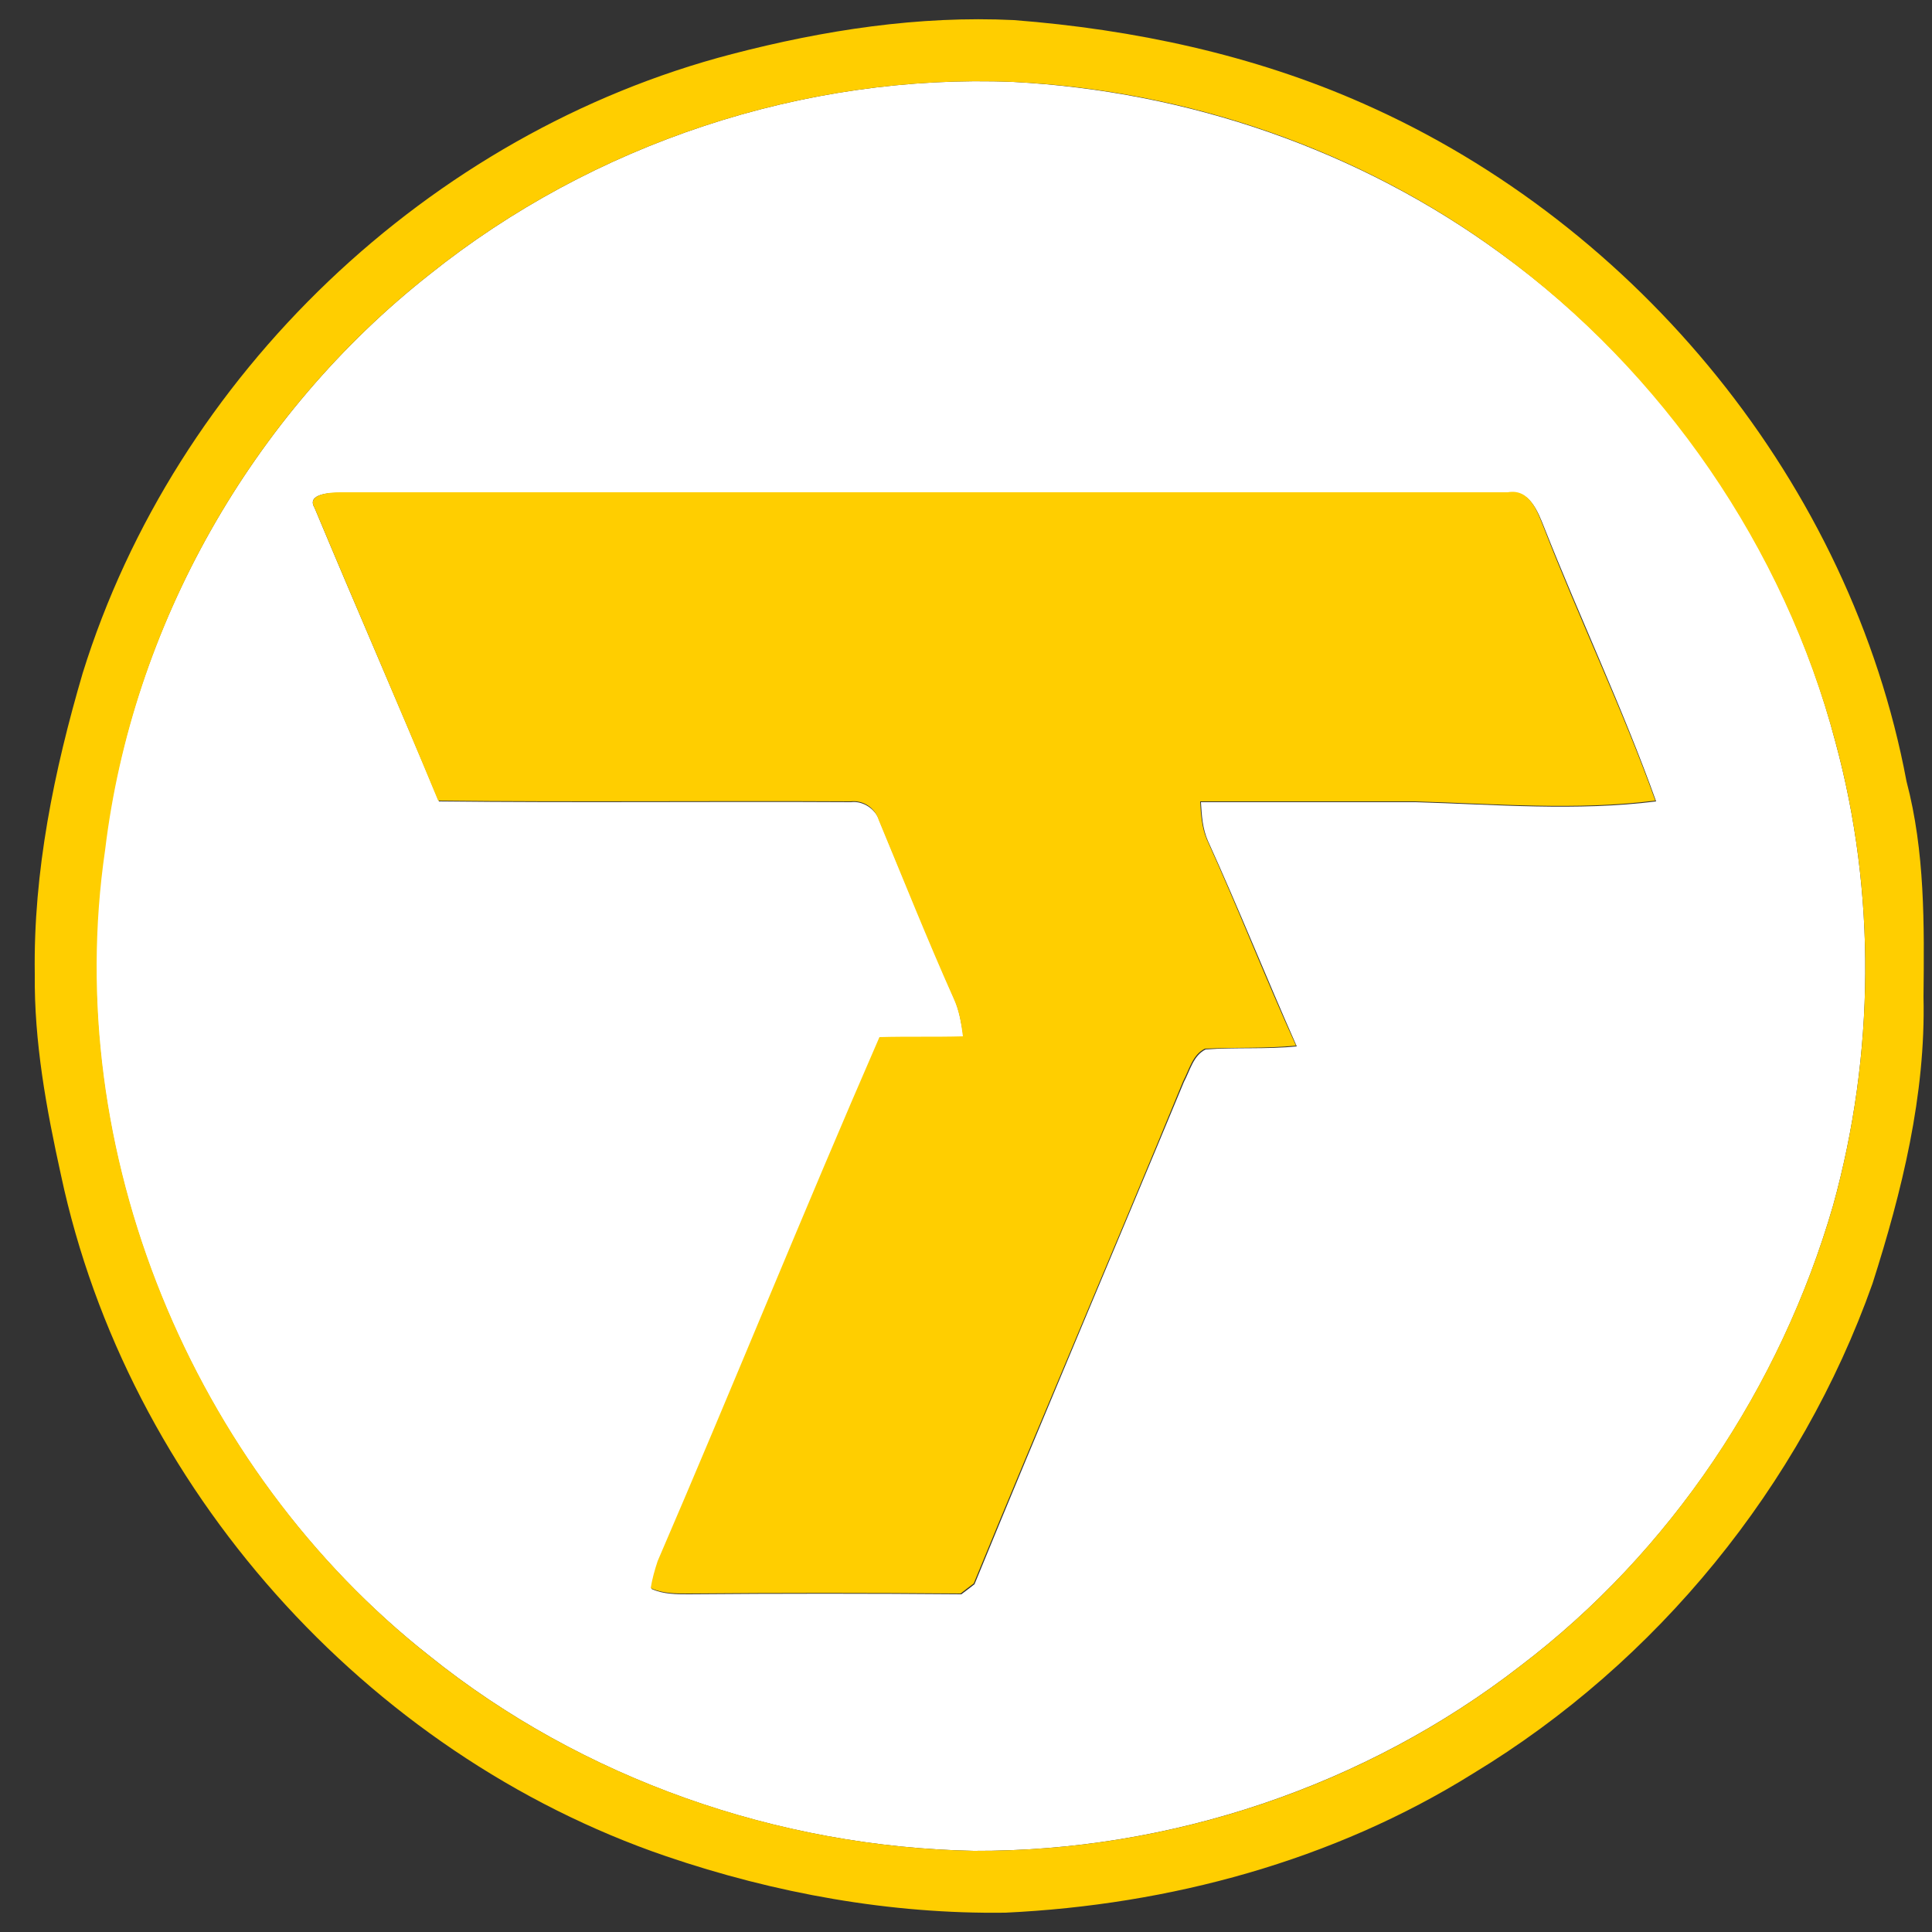 <?xml version="1.0" encoding="utf-8"?>
<!-- Generator: Adobe Illustrator 26.0.3, SVG Export Plug-In . SVG Version: 6.00 Build 0)  -->
<svg version="1.1" id="Layer_1" xmlns="http://www.w3.org/2000/svg" xmlns:xlink="http://www.w3.org/1999/xlink" x="0px" y="0px"
	 viewBox="0 0 250 250" style="enable-background:new 0 0 250 250;" xml:space="preserve">
<rect x="0" y="0" width="250" height="250" fill="#333333" stroke="none"/>
<style type="text/css">
	.st0{fill:#FFFFFF;}
	.st1{fill:#FFCE00;}
</style>
<g id="_x23_ffffffff">
	<path class="st0" d="M55.6,35.5c21.1-16.9,48.4-26,75.5-24.9c22.6,1.2,44.8,8.8,63.1,22.2c21.1,15.3,36.7,38,43.3,63.2
		c5.3,19.5,5.1,40.5-0.3,60c-6.8,23.5-21,44.8-40.5,59.6c-20,15.5-45.3,24-70.7,23.9c-25.4-0.5-50.6-9.3-70.4-25.2
		C24.7,190,7.9,148.9,13.5,110C17.1,80.9,32.6,53.6,55.6,35.5 M40.7,65.7C46,78.4,51.5,91,56.8,103.7c17.8,0.2,35.5,0,53.3,0.1
		c1.6-0.2,3.2,0.9,3.7,2.4c3.2,7.7,6.3,15.4,9.7,23.1c0.7,1.6,0.9,3.2,1.2,4.9c-3.6,0.1-7.2,0.1-10.8,0.1
		c-9.8,22.5-19,45.3-28.7,67.8c-0.4,1.1-0.8,2.3-0.9,3.5c1.5,0.7,3.2,0.7,4.8,0.7c11.8-0.1,23.5-0.1,35.3,0c0.4-0.3,1.2-0.9,1.7-1.3
		c8.9-21.7,18.1-43.3,27.1-65c0.8-1.5,1.2-3.4,2.8-4.2c3.9-0.3,7.9,0,11.8-0.4c-3.9-8.8-7.5-17.8-11.5-26.6c-0.7-1.6-0.8-3.3-0.9-5
		c9.3,0,18.6,0,27.8,0c10.3,0.3,20.8,1.2,31.1-0.1c-4.3-12-9.8-23.6-14.5-35.5c-0.8-2-1.9-4.9-4.6-4.4c-50.4,0-100.7,0-151.1,0
		C42.8,63.7,39.6,63.9,40.7,65.7z"/>
</g>
<g id="_x23_ffce00ff">
	<path class="st1" d="M94.7,7c11.9-3.1,24.2-5,36.5-4.4c15.5,1.2,31,4.5,45.2,10.8c35.6,15.7,63.1,49.3,70.3,87.7
		c2.4,9.1,2.3,18.5,2.2,27.9c0.3,12.7-2.8,25.2-6.6,37.1c-9.3,26.2-27.9,49-51.7,63.4c-18.1,11.3-39.3,17-60.5,18
		c-14.9,0.2-29.8-2.5-43.9-7.3c-38.9-13.3-69.7-47.8-78.3-88.1c-1.9-8.6-3.5-17.3-3.4-26.1c-0.2-13.2,2.5-26.3,6.2-38.9
		C22.7,48.5,55.5,17.2,94.7,7 M55.6,35.5c-23,18.1-38.5,45.4-42,74.5c-5.7,38.9,11.2,80,42,104.3c19.8,15.9,45.1,24.7,70.4,25.2
		c25.3,0.1,50.6-8.3,70.7-23.9c19.5-14.8,33.7-36.2,40.5-59.6c5.4-19.5,5.6-40.5,0.3-60c-6.7-25.2-22.3-47.8-43.3-63.2
		c-18.2-13.4-40.5-21.1-63.1-22.2C104,9.5,76.7,18.6,55.6,35.5z"/>
	<path class="st1" d="M40.7,65.7c-1.1-1.8,2.2-2,3.3-2c50.4,0,100.7,0,151.1,0c2.8-0.5,3.8,2.4,4.6,4.4
		c4.6,11.9,10.2,23.5,14.5,35.5c-10.3,1.3-20.7,0.4-31.1,0.1c-9.3,0-18.6,0-27.8,0c0.1,1.7,0.2,3.4,0.9,5c4,8.8,7.5,17.8,11.5,26.6
		c-3.9,0.4-7.9,0.2-11.8,0.4c-1.6,0.8-2,2.7-2.8,4.2c-8.9,21.7-18.2,43.3-27.1,65c-0.4,0.3-1.2,0.9-1.7,1.3
		c-11.8-0.1-23.5-0.1-35.3,0c-1.6,0-3.3,0-4.8-0.7c0.2-1.2,0.5-2.3,0.9-3.5c9.7-22.5,18.9-45.3,28.7-67.8c3.6-0.1,7.2,0,10.8-0.1
		c-0.2-1.7-0.5-3.4-1.2-4.9c-3.4-7.6-6.5-15.4-9.7-23.1c-0.5-1.6-2-2.6-3.7-2.4c-17.8-0.1-35.5,0.1-53.3-0.1
		C51.5,91,46,78.4,40.7,65.7z"/>
</g>
</svg>
